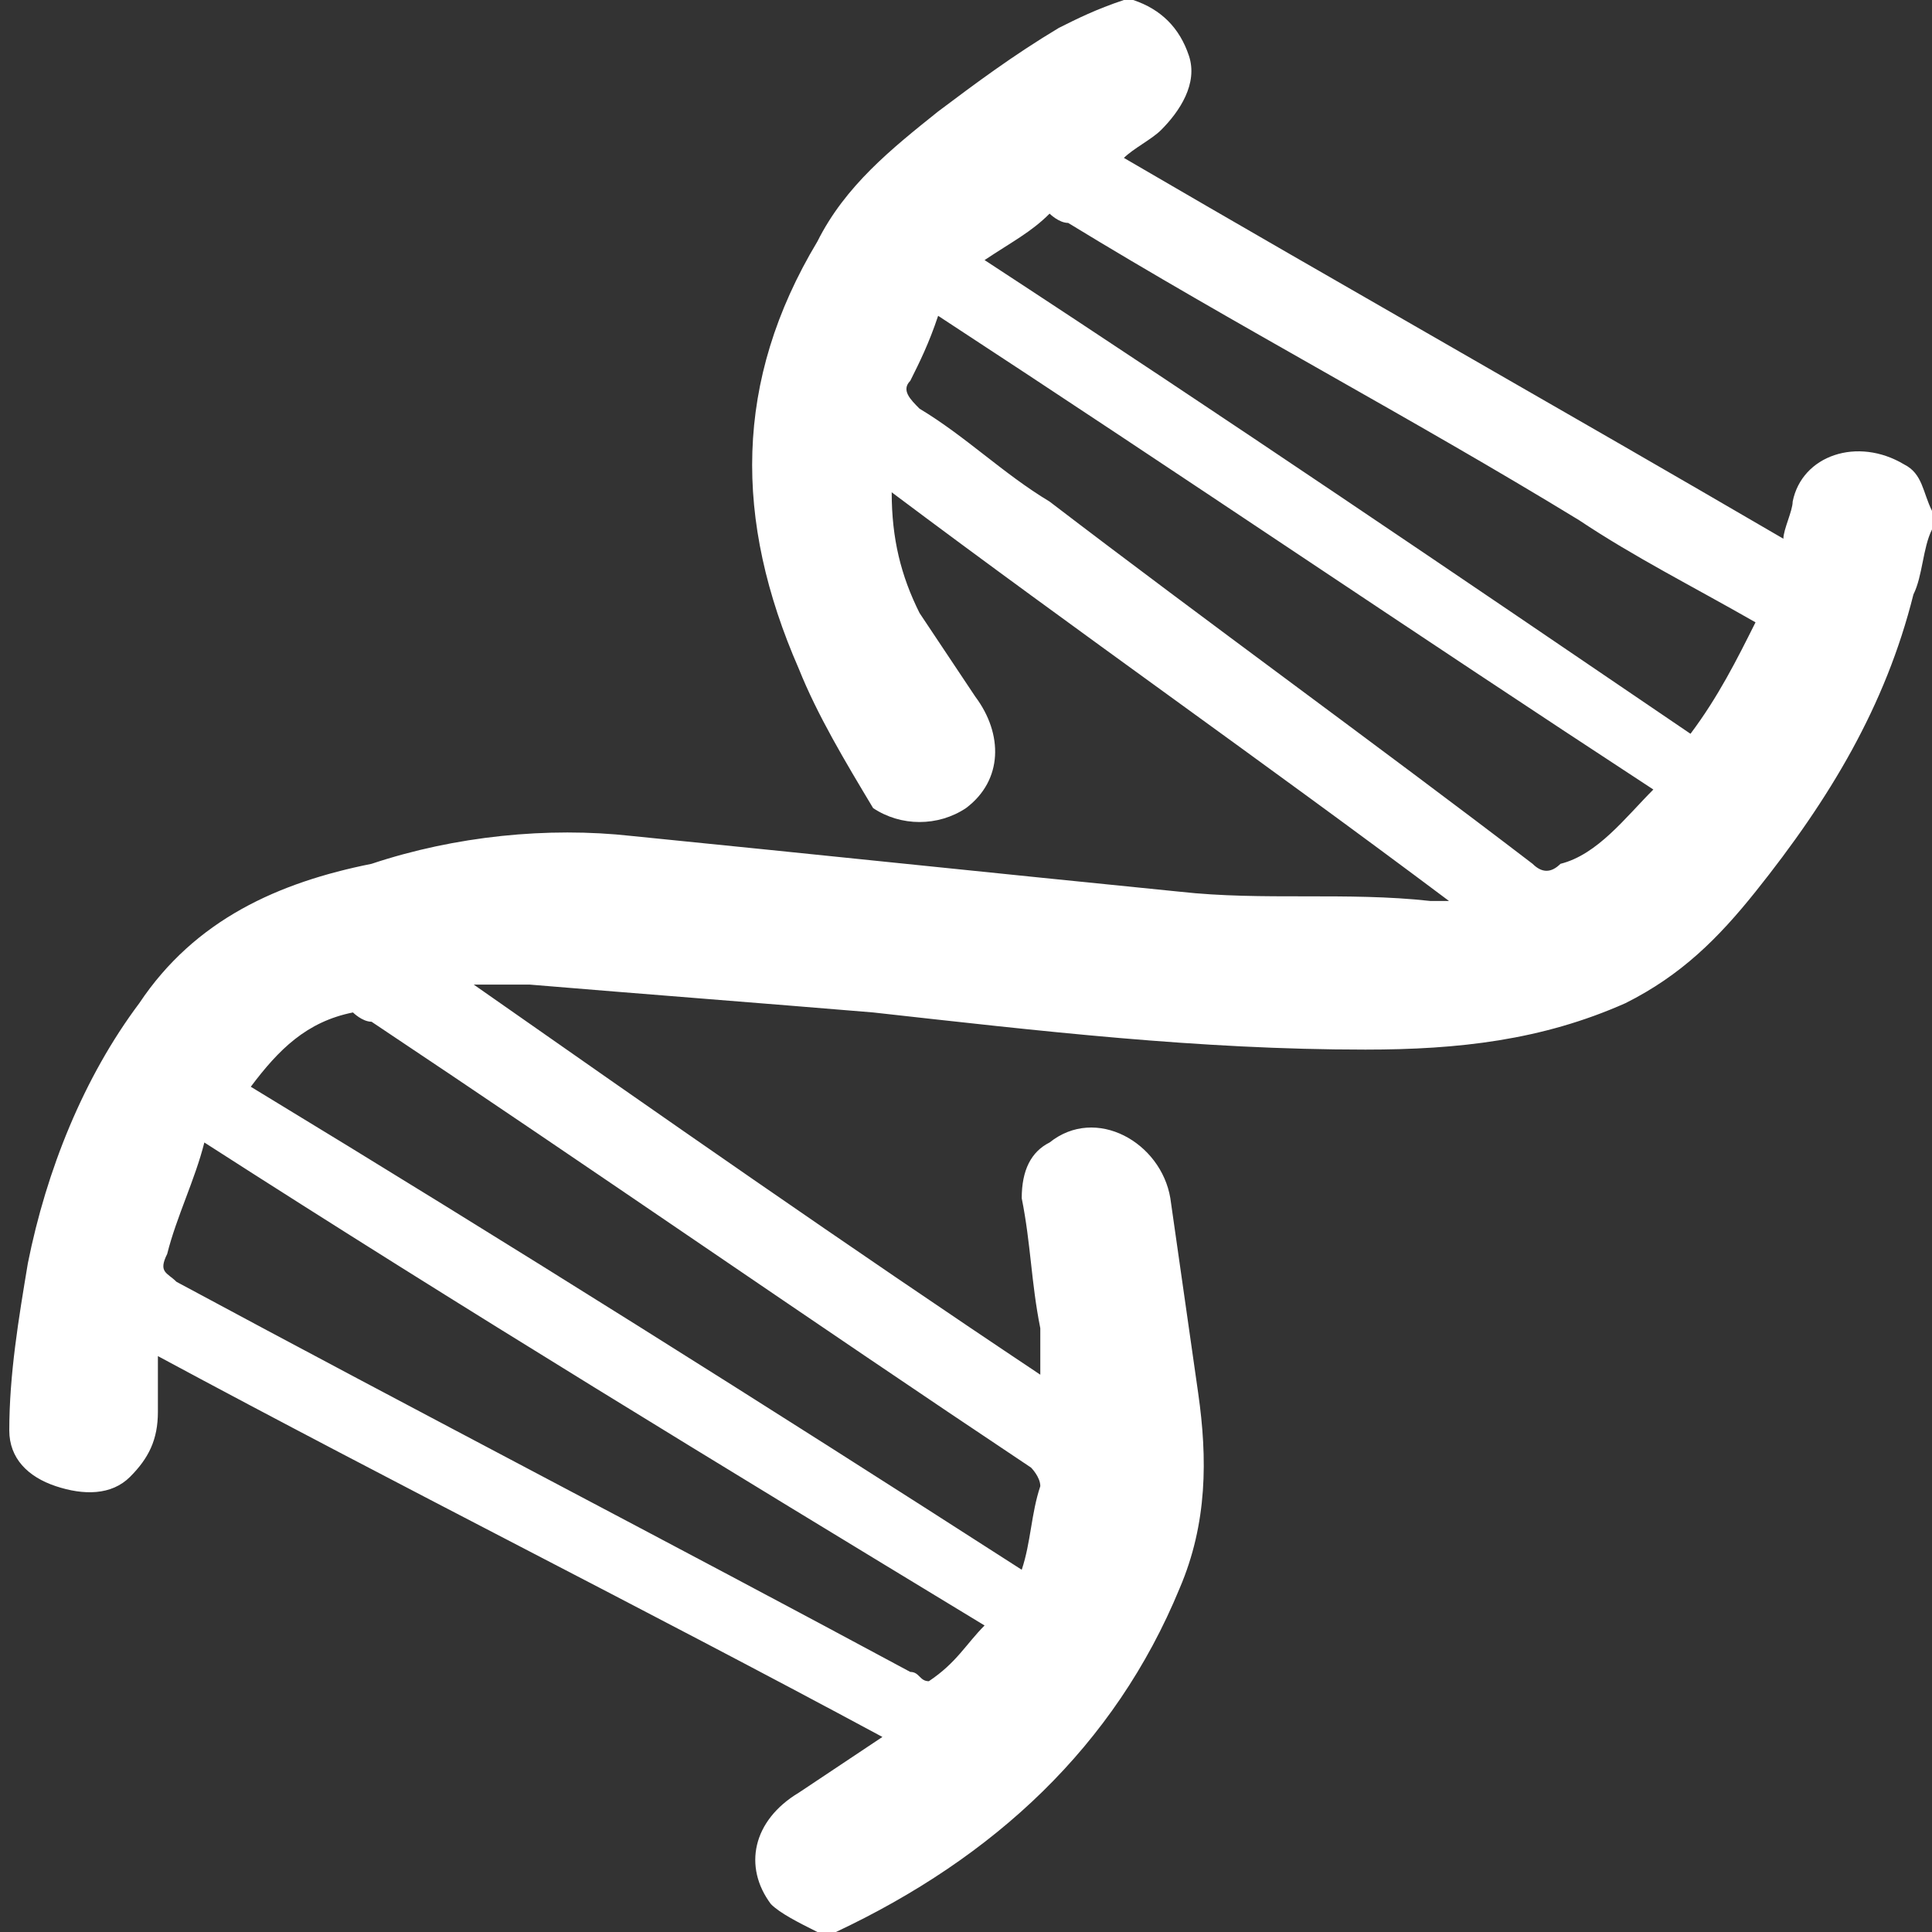 <?xml version="1.0" encoding="utf-8"?>
<!-- Generator: Adobe Illustrator 18.1.1, SVG Export Plug-In . SVG Version: 6.00 Build 0)  -->
<!DOCTYPE svg PUBLIC "-//W3C//DTD SVG 1.1//EN" "http://www.w3.org/Graphics/SVG/1.1/DTD/svg11.dtd">
<svg version="1.1" id="Layer_1" xmlns="http://www.w3.org/2000/svg" xmlns:xlink="http://www.w3.org/1999/xlink" x="0px" y="0px"
	 viewBox="0 0 20.8 20.8" enable-background="new 0 0 20.8 20.8" xml:space="preserve">
<rect x="0" y="0" width="20.8" height="20.8" fill="#333333" stroke="none"/>
<path fill="#FFFFFF" d="M8.8,20.8c-0.2-0.1-0.4-0.2-0.5-0.3c-0.3-0.4-0.2-0.9,0.3-1.2c0.3-0.2,0.6-0.4,0.9-0.6
	c-2.6-1.4-5.2-2.7-7.8-4.1c0,0.2,0,0.4,0,0.6c0,0.3-0.1,0.5-0.3,0.7c-0.2,0.2-0.5,0.2-0.8,0.1c-0.3-0.1-0.5-0.3-0.5-0.6
	c0-0.6,0.1-1.2,0.2-1.8c0.2-1,0.6-2,1.2-2.8c0.6-0.9,1.5-1.3,2.5-1.5C4.9,9,5.9,8.9,6.8,9c2,0.2,3.9,0.4,5.9,0.6
	c0.9,0.1,1.8,0,2.7,0.1c0,0,0.1,0,0.2,0c-2-1.5-4-2.9-6-4.4c0,0.5,0.1,0.9,0.3,1.3c0.2,0.3,0.4,0.6,0.6,0.9c0.3,0.4,0.3,0.9-0.1,1.2
	c-0.3,0.2-0.7,0.2-1,0C9.1,8.2,8.8,7.7,8.6,7.2C7.9,5.6,7.9,4.1,8.8,2.6c0.3-0.6,0.8-1,1.3-1.4c0.4-0.3,0.8-0.6,1.3-0.9
	c0.2-0.1,0.4-0.2,0.7-0.3c0,0,0,0,0,0c0,0,0.1,0,0.1,0c0.3,0.1,0.5,0.3,0.6,0.6c0.1,0.3-0.1,0.6-0.3,0.8c-0.1,0.1-0.3,0.2-0.4,0.3
	c2.4,1.4,4.7,2.7,7.1,4.1c0-0.1,0.1-0.3,0.1-0.4C19.4,4.9,20,4.7,20.5,5c0.2,0.1,0.2,0.3,0.3,0.5c0,0.1,0,0.1,0,0.2
	c-0.1,0.2-0.1,0.5-0.2,0.7c-0.3,1.2-0.9,2.2-1.7,3.2c-0.4,0.5-0.8,0.9-1.4,1.2c-0.9,0.4-1.8,0.5-2.8,0.5c-1.8,0-3.5-0.2-5.3-0.4
	c-1.2-0.1-2.5-0.2-3.7-0.3c-0.2,0-0.4,0-0.6,0c0,0,0,0,0,0c2,1.4,4,2.8,6.1,4.2c0-0.2,0-0.4,0-0.5c-0.1-0.5-0.1-0.9-0.2-1.4
	c0-0.3,0.1-0.5,0.3-0.6c0.5-0.4,1.2,0,1.3,0.6c0.1,0.7,0.2,1.4,0.3,2.1c0.1,0.7,0.1,1.4-0.2,2.1C12,18.8,10.7,20,9,20.8
	C8.9,20.8,8.9,20.8,8.8,20.8z M11,16.9c0.1-0.3,0.1-0.6,0.2-0.9c0-0.1-0.1-0.2-0.1-0.2c-2.4-1.6-4.7-3.2-7.1-4.8
	c-0.1,0-0.2-0.1-0.2-0.1C3.3,11,3,11.3,2.7,11.7C5.5,13.4,8.2,15.1,11,16.9z M10.6,17.5c-2.8-1.7-5.6-3.4-8.4-5.2
	c-0.1,0.4-0.3,0.8-0.4,1.2c-0.1,0.2,0,0.2,0.1,0.3c2.6,1.4,5.3,2.8,7.9,4.2c0.1,0,0.1,0.1,0.2,0.1C10.3,17.9,10.4,17.7,10.6,17.5z
	 M18.9,6.7c-0.7-0.4-1.3-0.7-1.9-1.1c-1.8-1.1-3.7-2.1-5.5-3.2c-0.1,0-0.2-0.1-0.2-0.1c-0.2,0.2-0.4,0.3-0.7,0.5
	c2.6,1.7,5.1,3.4,7.6,5.1C18.5,7.5,18.7,7.1,18.9,6.7z M17.8,8.5c-2.6-1.7-5.1-3.4-7.7-5.1C10,3.7,9.9,3.9,9.8,4.1
	c-0.1,0.1,0,0.2,0.1,0.3c0.5,0.3,0.9,0.7,1.4,1c1.7,1.3,3.5,2.6,5.2,3.9c0.1,0.1,0.2,0.1,0.3,0C17.2,9.2,17.5,8.8,17.8,8.5z"/>
</svg>
